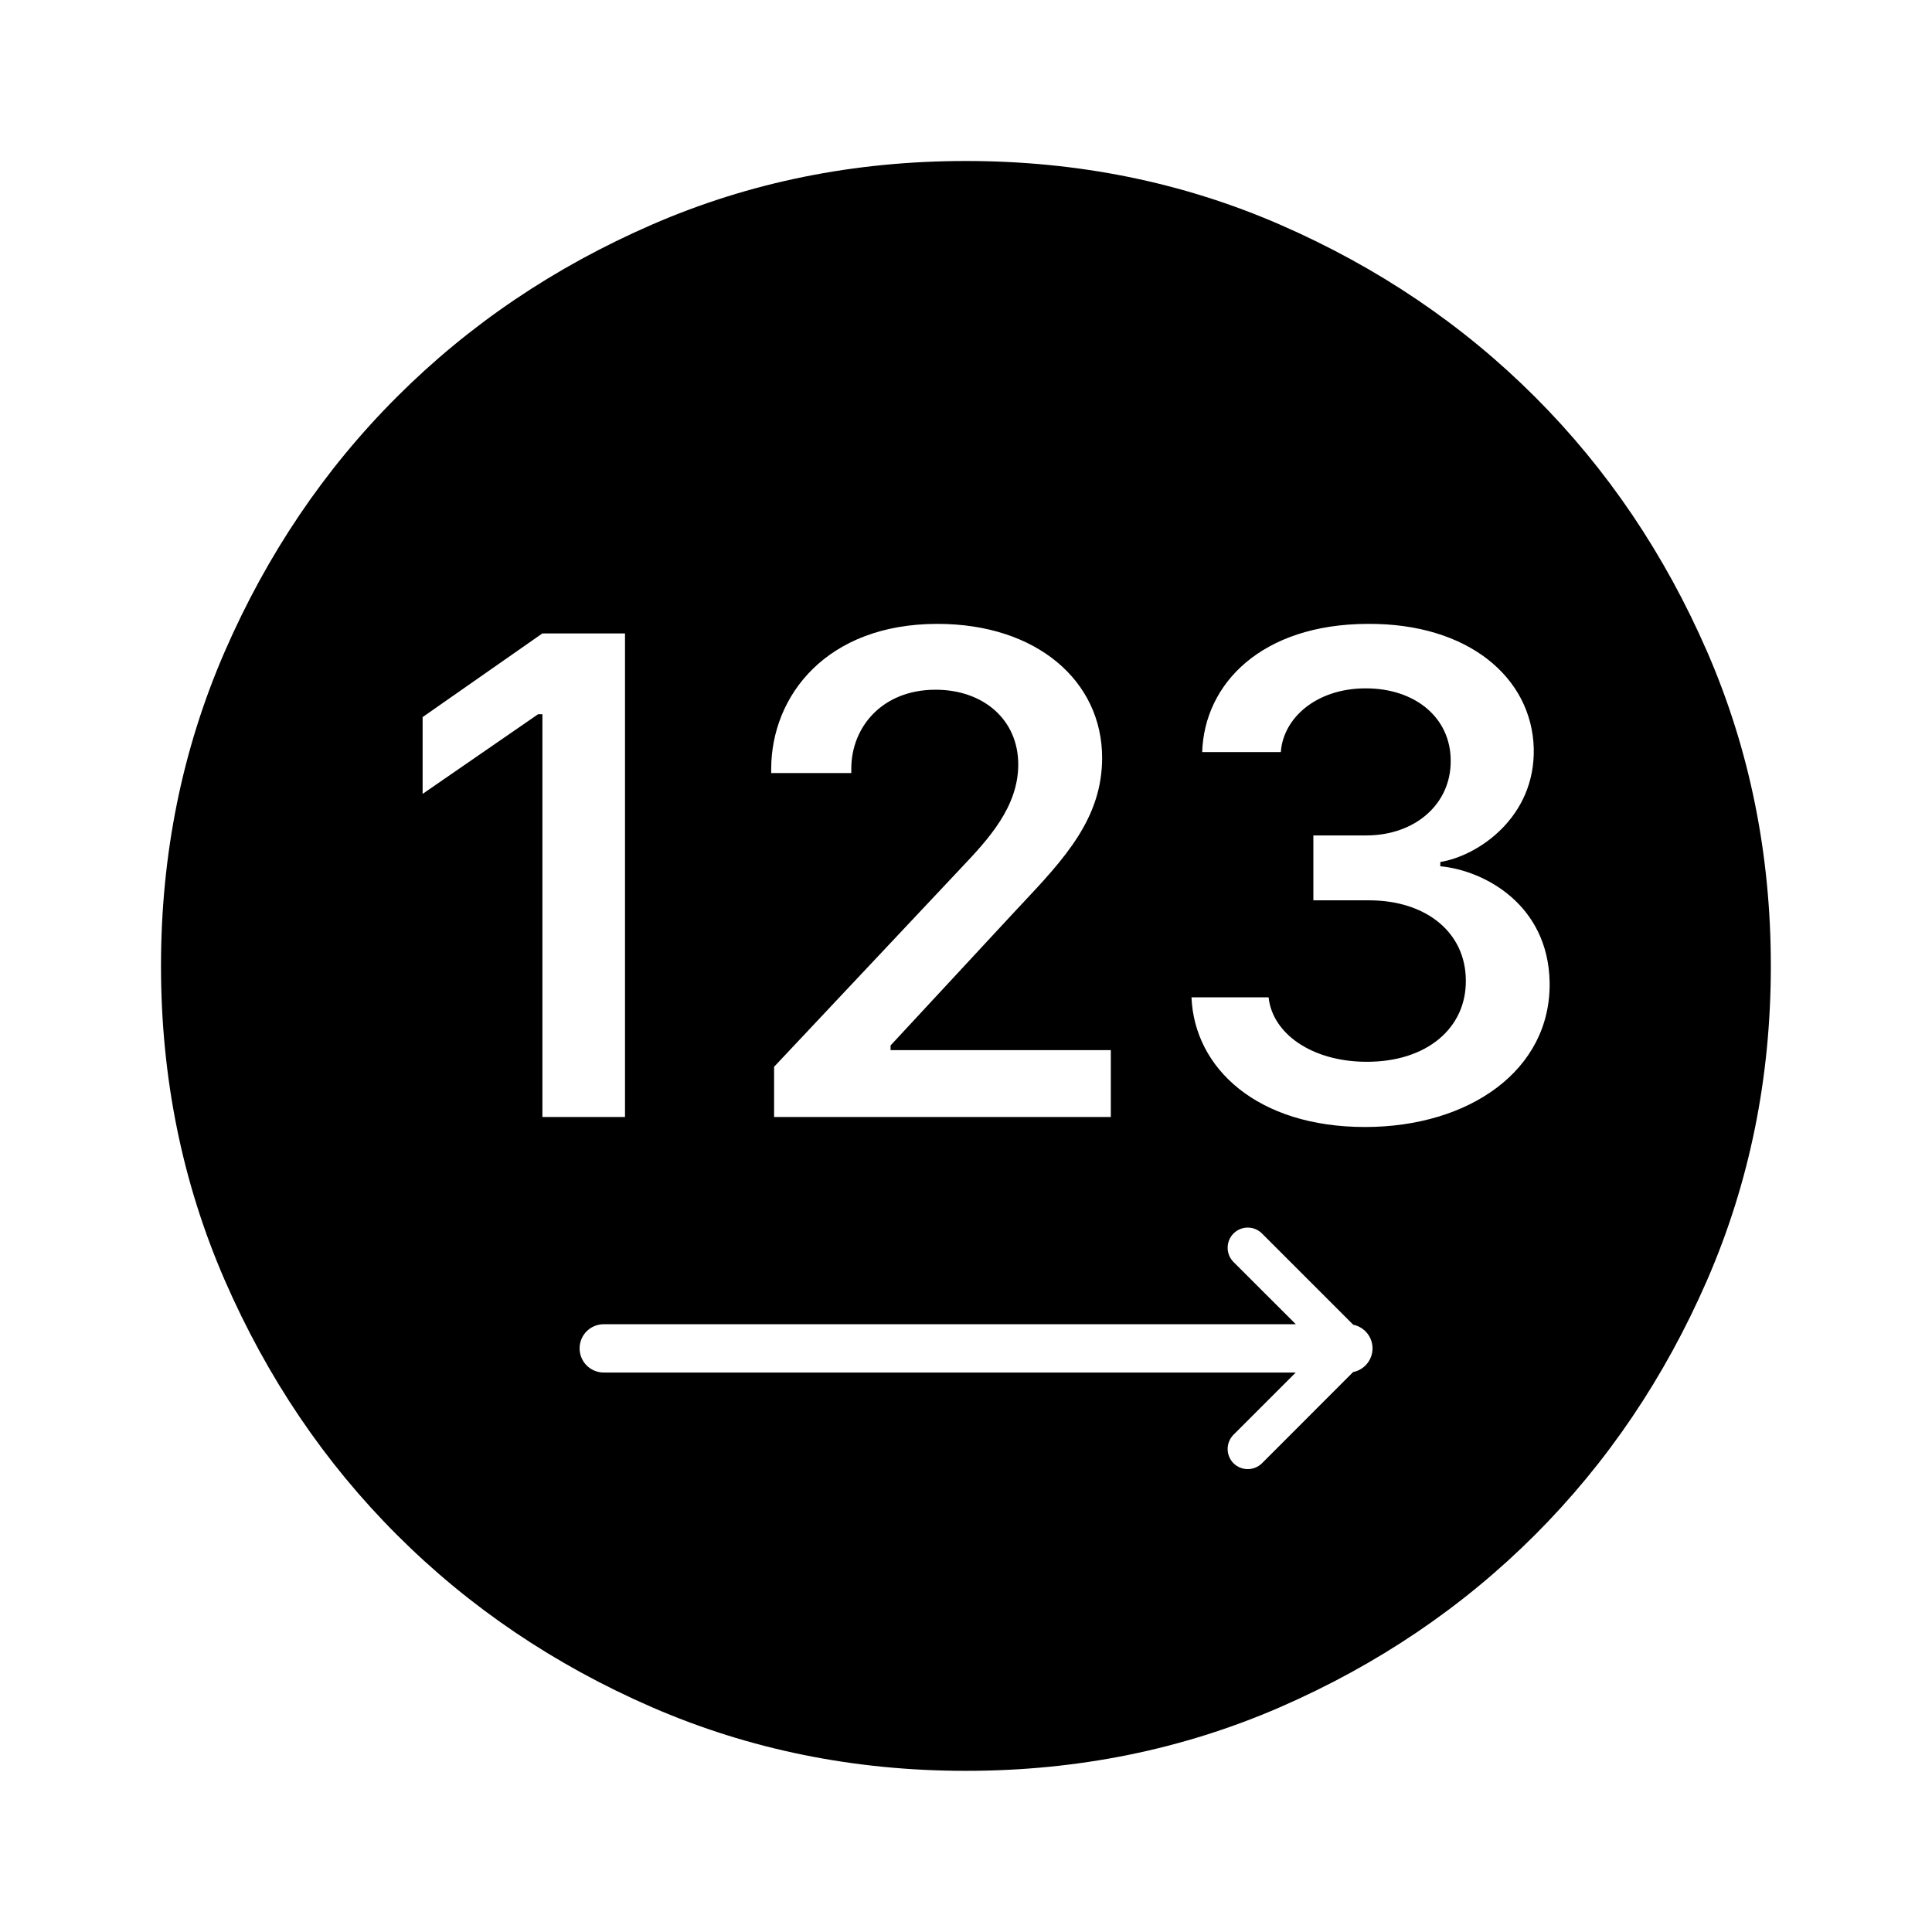 <svg width="24" height="24" viewBox="0 0 24 24" fill="none" xmlns="http://www.w3.org/2000/svg">
<path fill-rule="evenodd" clip-rule="evenodd" d="M11.999 21.998C10.61 21.998 9.31 21.734 8.097 21.207C6.884 20.679 5.829 19.965 4.931 19.067C4.032 18.169 3.319 17.114 2.791 15.901C2.264 14.688 2 13.388 2 11.999C2 10.61 2.264 9.309 2.791 8.096C3.319 6.883 4.032 5.828 4.931 4.93C5.829 4.032 6.884 3.319 8.097 2.791C9.31 2.263 10.61 2 11.999 2C13.388 2 14.689 2.263 15.902 2.791C17.114 3.319 18.17 4.032 19.068 4.93C19.966 5.828 20.679 6.883 21.207 8.096C21.734 9.309 21.998 10.61 21.998 11.999C21.998 13.388 21.734 14.688 21.207 15.901C20.679 17.114 19.966 18.169 19.068 19.067C18.17 19.965 17.114 20.679 15.902 21.207C14.689 21.734 13.388 21.998 11.999 21.998ZM7.764 7.869V13.876H6.738V8.872H6.685L5.25 9.862V8.908L6.737 7.869H7.764ZM10.575 9.55V9.603H9.58V9.555C9.58 8.643 10.268 7.75 11.645 7.75C12.883 7.75 13.691 8.463 13.691 9.414C13.691 10.166 13.223 10.666 12.685 11.239L12.609 11.32L11.063 12.987V13.045H13.799V13.876H9.616V13.252L11.943 10.778C12.282 10.421 12.649 10.021 12.649 9.497C12.649 8.938 12.214 8.568 11.622 8.568C10.96 8.568 10.575 9.031 10.575 9.55ZM17.003 11.184H16.315V10.378H16.971C17.58 10.378 18.026 9.987 18.021 9.449C18.021 8.916 17.581 8.551 16.966 8.551C16.346 8.551 15.939 8.925 15.911 9.343H14.934C14.961 8.489 15.676 7.754 16.989 7.75C18.236 7.741 19.03 8.415 19.053 9.299C19.071 10.154 18.361 10.632 17.892 10.708V10.761C18.443 10.813 19.232 11.24 19.25 12.2C19.269 13.295 18.25 14 16.957 14C15.622 14 14.838 13.274 14.801 12.389H15.759C15.806 12.838 16.292 13.185 16.966 13.19C17.728 13.195 18.218 12.767 18.209 12.174C18.205 11.588 17.723 11.184 17.003 11.184ZM15.323 18.177C15.226 18.079 15.226 17.921 15.323 17.823L16.096 17.05L7.5 17.05C7.334 17.05 7.2 16.916 7.2 16.75C7.2 16.584 7.334 16.45 7.5 16.45L16.097 16.45L15.323 15.677C15.226 15.579 15.226 15.421 15.323 15.323C15.421 15.225 15.579 15.225 15.677 15.323L16.81 16.456C16.947 16.484 17.05 16.605 17.05 16.75C17.05 16.895 16.947 17.017 16.809 17.044L15.677 18.177C15.579 18.274 15.421 18.274 15.323 18.177Z" fill="black"/>
</svg>

